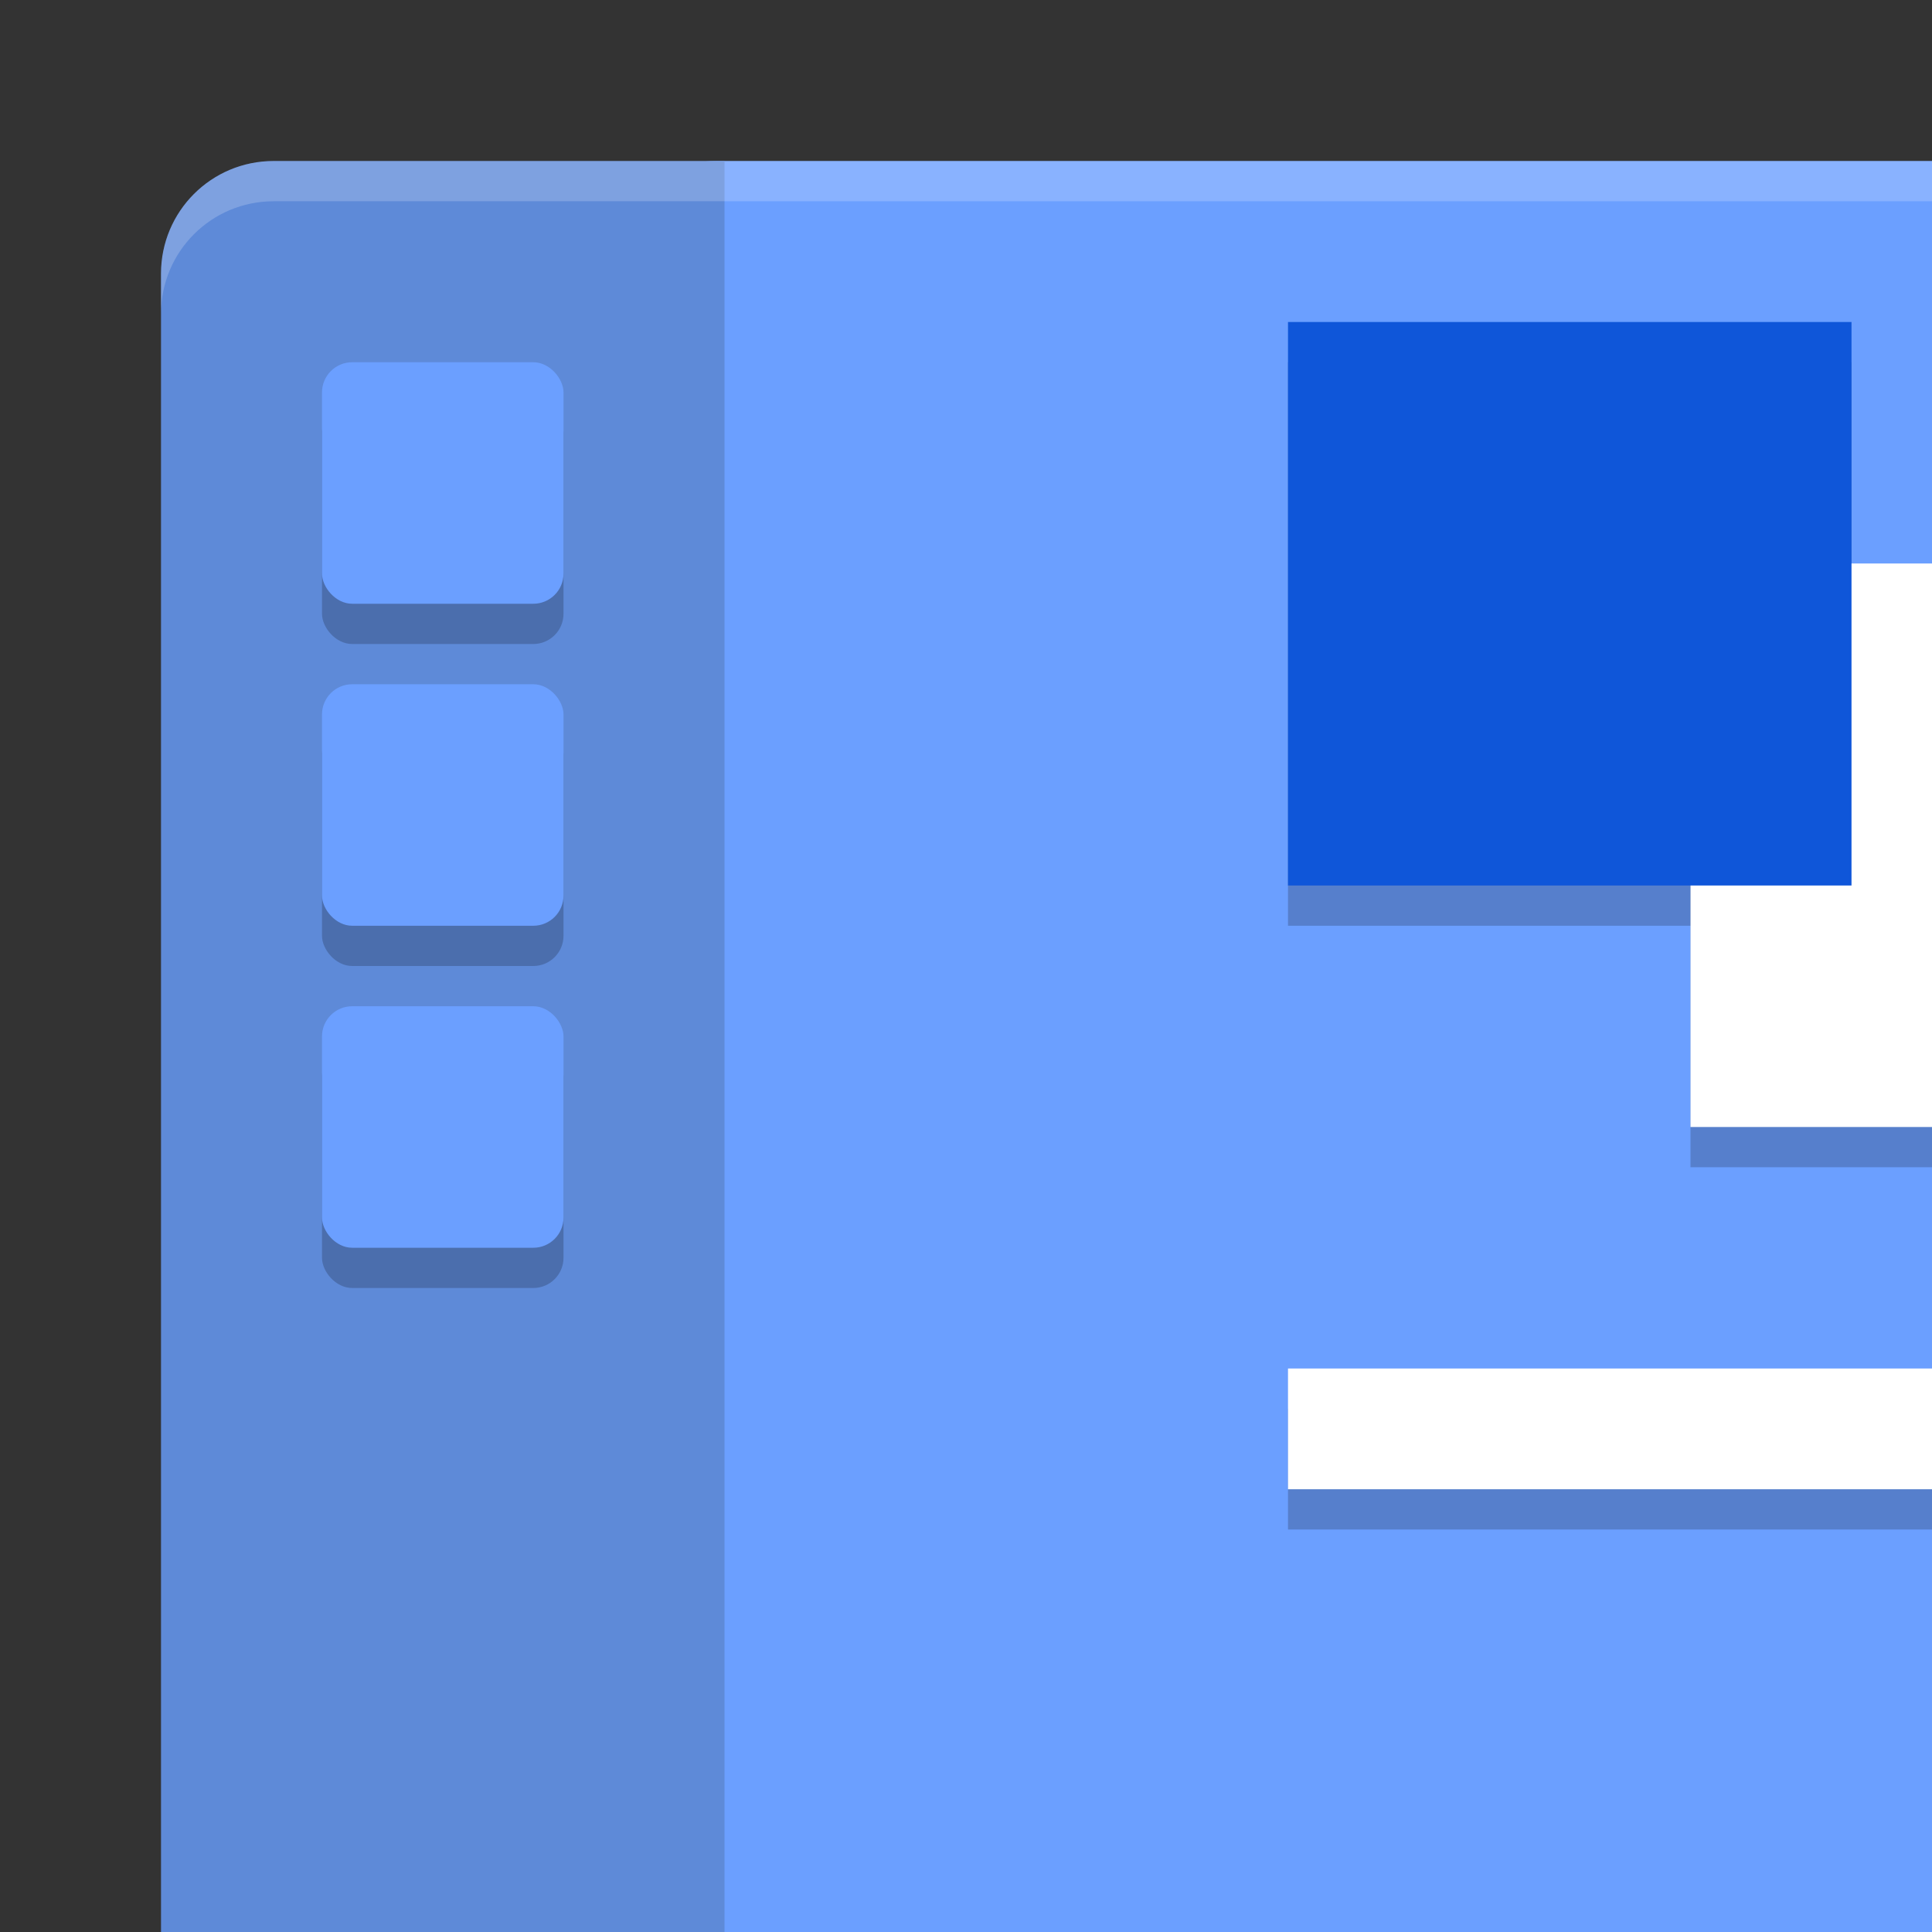 <svg xmlns="http://www.w3.org/2000/svg" width="48" height="48" version="1.1">
 <rect width="100%" height="100%" fill="#333333" stroke="none"/>
 <rect style="opacity:0.2" width="56" height="56" x="4" y="5" rx="2.8" ry="2.8"/>
 <rect style="fill:#6b9fff" width="45" height="56" x="15" y="4" rx="2.8" ry="2.8"/>
 <path style="fill:#5e8ad8" d="M 6.801,4 C 5.25,4 4,5.25 4,6.801 V 57.199 C 4,58.75 5.25,60 6.801,60 H 18 V 4 Z"/>
 <rect style="opacity:0.2" width="6" height="6" x="8" y="10" rx=".75" ry=".75"/>
 <rect style="fill:#6b9fff" width="6" height="6" x="8" y="9" rx=".75" ry=".75"/>
 <rect style="opacity:0.2" width="6" height="6" x="8" y="18" rx=".75" ry=".75"/>
 <rect style="fill:#6b9fff" width="6" height="6" x="8" y="17" rx=".75" ry=".75"/>
 <rect style="opacity:0.2" width="6" height="6" x="8" y="26" rx=".75" ry=".75"/>
 <rect style="fill:#6b9fff" width="6" height="6" x="8" y="25" rx=".75" ry=".75"/>
 <rect style="opacity:0.2" width="24" height="3" x="32" y="35"/>
 <rect style="fill:#ffffff" width="24" height="3" x="32" y="34"/>
 <rect style="opacity:0.2" width="14" height="14" x="42" y="15"/>
 <rect style="opacity:0.2" width="14" height="14" x="32" y="9"/>
 <rect style="fill:#ffffff" width="14" height="14" x="42" y="14"/>
 <rect style="fill:#0f56d9" width="14" height="14" x="32" y="8"/>
 <path style="fill:#ffffff;opacity:0.2" d="M 6.801 4 C 5.25 4 4 5.25 4 6.801 L 4 7.801 C 4 6.25 5.25 5 6.801 5 L 57.199 5 C 58.75 5 60 6.25 60 7.801 L 60 6.801 C 60 5.25 58.75 4 57.199 4 L 6.801 4 z"/>
</svg>

